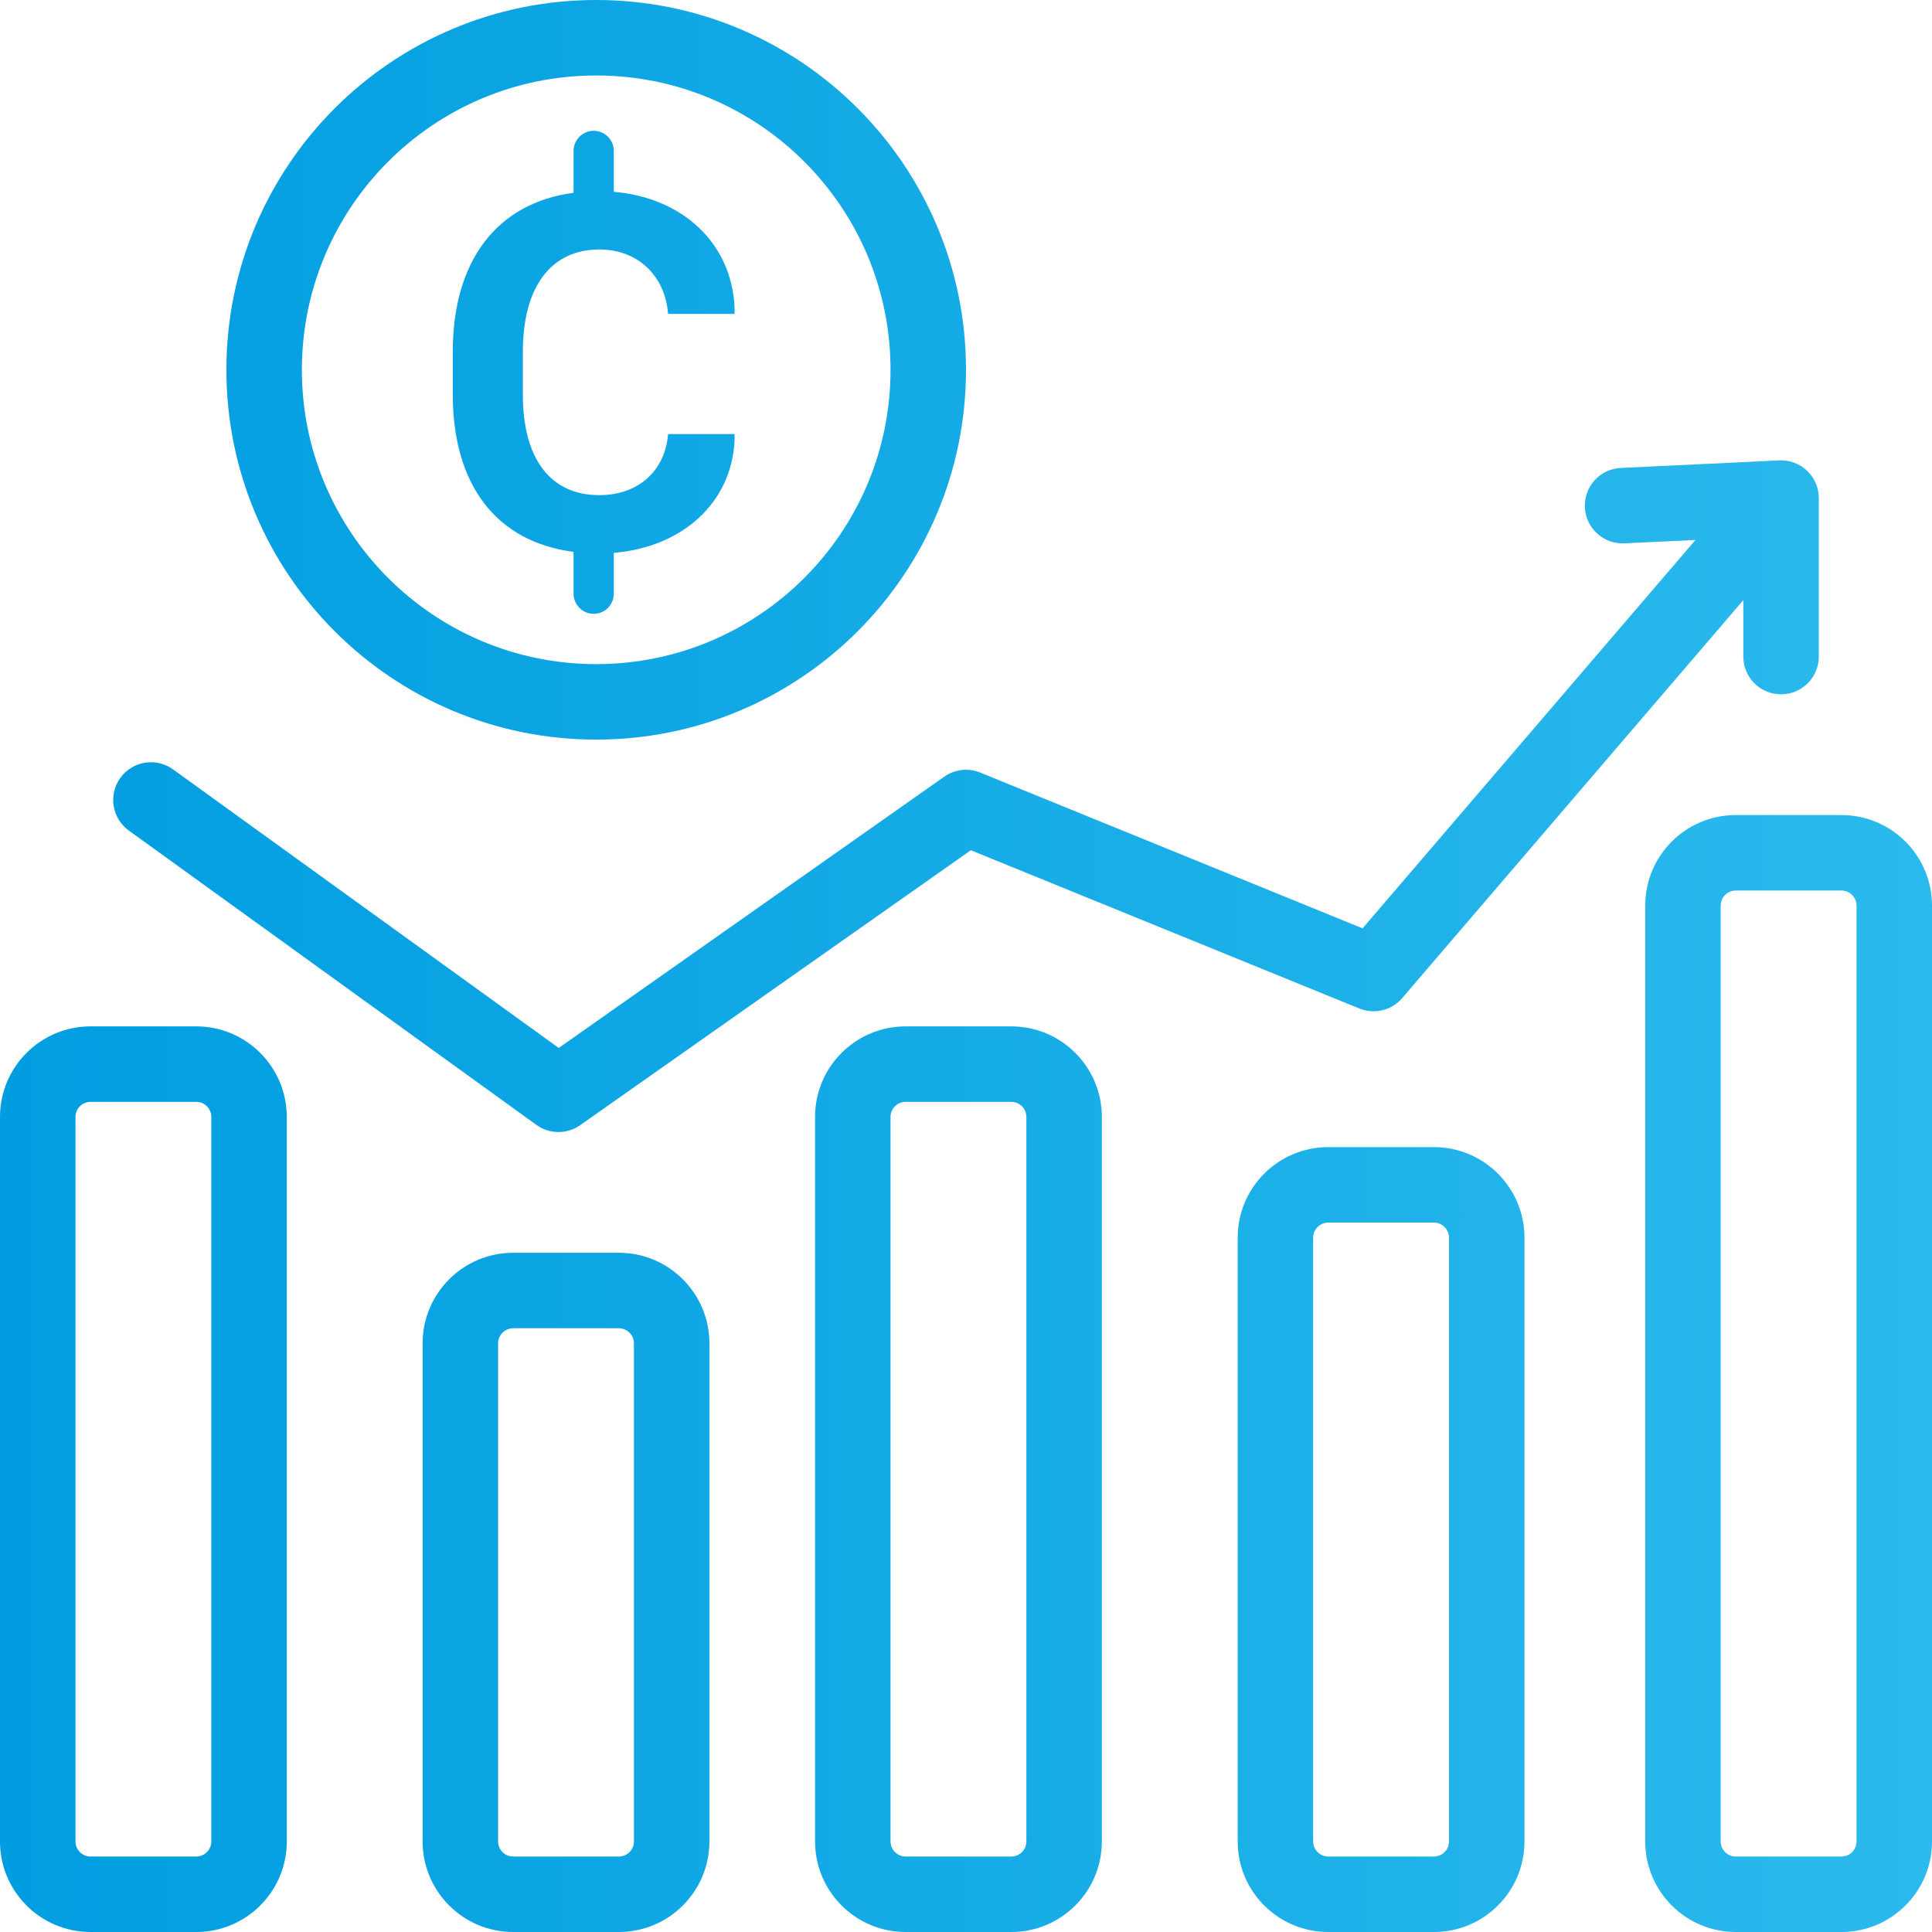 <svg width="96" height="96" viewBox="0 0 96 96" fill="none" xmlns="http://www.w3.org/2000/svg">
<g id="chart icon">
<g id="Union">
<path fill-rule="evenodd" clip-rule="evenodd" d="M29.625 33C37.702 33 44.25 26.452 44.25 18.375C44.25 10.298 37.702 3.75 29.625 3.75C21.548 3.75 15 10.298 15 18.375C15 26.452 21.548 33 29.625 33ZM29.625 36.75C39.773 36.75 48 28.523 48 18.375C48 8.227 39.773 0 29.625 0C19.477 0 11.25 8.227 11.25 18.375C11.25 28.523 19.477 36.75 29.625 36.75ZM90.375 24.75C90.375 24.237 90.165 23.747 89.794 23.393C89.423 23.039 88.923 22.853 88.411 22.877L80.536 23.252C79.501 23.301 78.703 24.18 78.752 25.214C78.801 26.248 79.68 27.047 80.714 26.998L84.248 26.83L67.706 46.129L48.707 38.389C48.116 38.148 47.443 38.224 46.921 38.592L27.764 52.072L8.598 38.23C7.758 37.624 6.586 37.813 5.98 38.652C5.374 39.492 5.563 40.664 6.402 41.27L26.652 55.895C27.301 56.363 28.175 56.369 28.829 55.908L48.241 42.248L67.543 50.111C68.29 50.416 69.148 50.208 69.674 49.595L86.625 29.819V32.625C86.625 33.66 87.465 34.5 88.5 34.5C89.535 34.5 90.375 33.66 90.375 32.625V24.75ZM91.5 44.25H86.25C85.836 44.25 85.5 44.586 85.5 45V91.5C85.5 91.914 85.836 92.25 86.25 92.25H91.5C91.914 92.25 92.25 91.914 92.25 91.5V45C92.25 44.586 91.914 44.25 91.5 44.25ZM86.25 40.5C83.765 40.5 81.75 42.515 81.75 45V91.5C81.75 93.985 83.765 96 86.25 96H91.5C93.985 96 96 93.985 96 91.5V45C96 42.515 93.985 40.5 91.5 40.5H86.25ZM4.5 54.75H9.75C10.164 54.75 10.5 55.086 10.5 55.5V91.5C10.5 91.914 10.164 92.25 9.75 92.25H4.5C4.086 92.25 3.75 91.914 3.75 91.5V55.5C3.75 55.086 4.086 54.75 4.5 54.75ZM6.67572e-06 55.5C6.67572e-06 53.015 2.015 51 4.5 51H9.75C12.235 51 14.25 53.015 14.25 55.5V91.5C14.25 93.985 12.235 96 9.75 96H4.5C2.015 96 6.67572e-06 93.985 6.67572e-06 91.5V55.5ZM24.75 66.75C24.75 66.336 25.086 66 25.5 66H30.75C31.164 66 31.5 66.336 31.5 66.75V91.5C31.5 91.914 31.164 92.25 30.75 92.25H25.5C25.086 92.25 24.75 91.914 24.75 91.5V66.75ZM21 66.75C21 64.265 23.015 62.25 25.5 62.25H30.75C33.235 62.25 35.25 64.265 35.25 66.75V91.5C35.25 93.985 33.235 96 30.75 96H25.5C23.015 96 21 93.985 21 91.5V66.75ZM50.25 54.75H45C44.586 54.75 44.25 55.086 44.25 55.5V91.5C44.25 91.914 44.586 92.25 45 92.25H50.25C50.664 92.25 51 91.914 51 91.5V55.5C51 55.086 50.664 54.75 50.25 54.75ZM45 51C42.515 51 40.5 53.015 40.5 55.5V91.5C40.5 93.985 42.515 96 45 96H50.25C52.735 96 54.75 93.985 54.75 91.5V55.5C54.75 53.015 52.735 51 50.25 51H45ZM66 60.75H71.25C71.664 60.75 72 61.086 72 61.5V91.5C72 91.914 71.664 92.25 71.25 92.25H66C65.586 92.25 65.25 91.914 65.25 91.5V61.5C65.25 61.086 65.586 60.75 66 60.75ZM61.5 61.5C61.5 59.015 63.515 57 66 57H71.25C73.735 57 75.75 59.015 75.75 61.5V91.5C75.75 93.985 73.735 96 71.25 96H66C63.515 96 61.5 93.985 61.5 91.5V61.5Z" fill="url(#paint0_linear_542_484)"/>
<path d="M25.981 17.465V19.611C25.981 22.813 27.361 24.604 29.779 24.604C31.766 24.604 33.057 23.346 33.196 21.568H36.5V21.898C36.346 24.991 33.901 27.189 30.5 27.47V29.5C30.5 30.052 30.052 30.5 29.5 30.5C28.948 30.5 28.5 30.052 28.5 29.5V27.422C24.641 26.925 22.5 24.066 22.5 19.611V17.452C22.5 12.999 24.66 10.089 28.5 9.58V7.5C28.5 6.948 28.948 6.5 29.5 6.5C30.052 6.5 30.5 6.948 30.5 7.5V9.531C33.912 9.819 36.358 12.079 36.5 15.28V15.597H33.196C33.057 13.755 31.741 12.396 29.779 12.396C27.386 12.396 25.981 14.251 25.981 17.465Z" fill="url(#paint1_linear_542_484)"/>
</g>
</g>
<defs>
<linearGradient id="paint0_linear_542_484" x1="1.28009e-06" y1="48" x2="96" y2="48" gradientUnits="userSpaceOnUse">
<stop stop-color="#009DE0"/>
<stop offset="1" stop-color="#2BBAED"/>
</linearGradient>
<linearGradient id="paint1_linear_542_484" x1="1.28009e-06" y1="48" x2="96" y2="48" gradientUnits="userSpaceOnUse">
<stop stop-color="#009DE0"/>
<stop offset="1" stop-color="#2BBAED"/>
</linearGradient>
</defs>
</svg>

